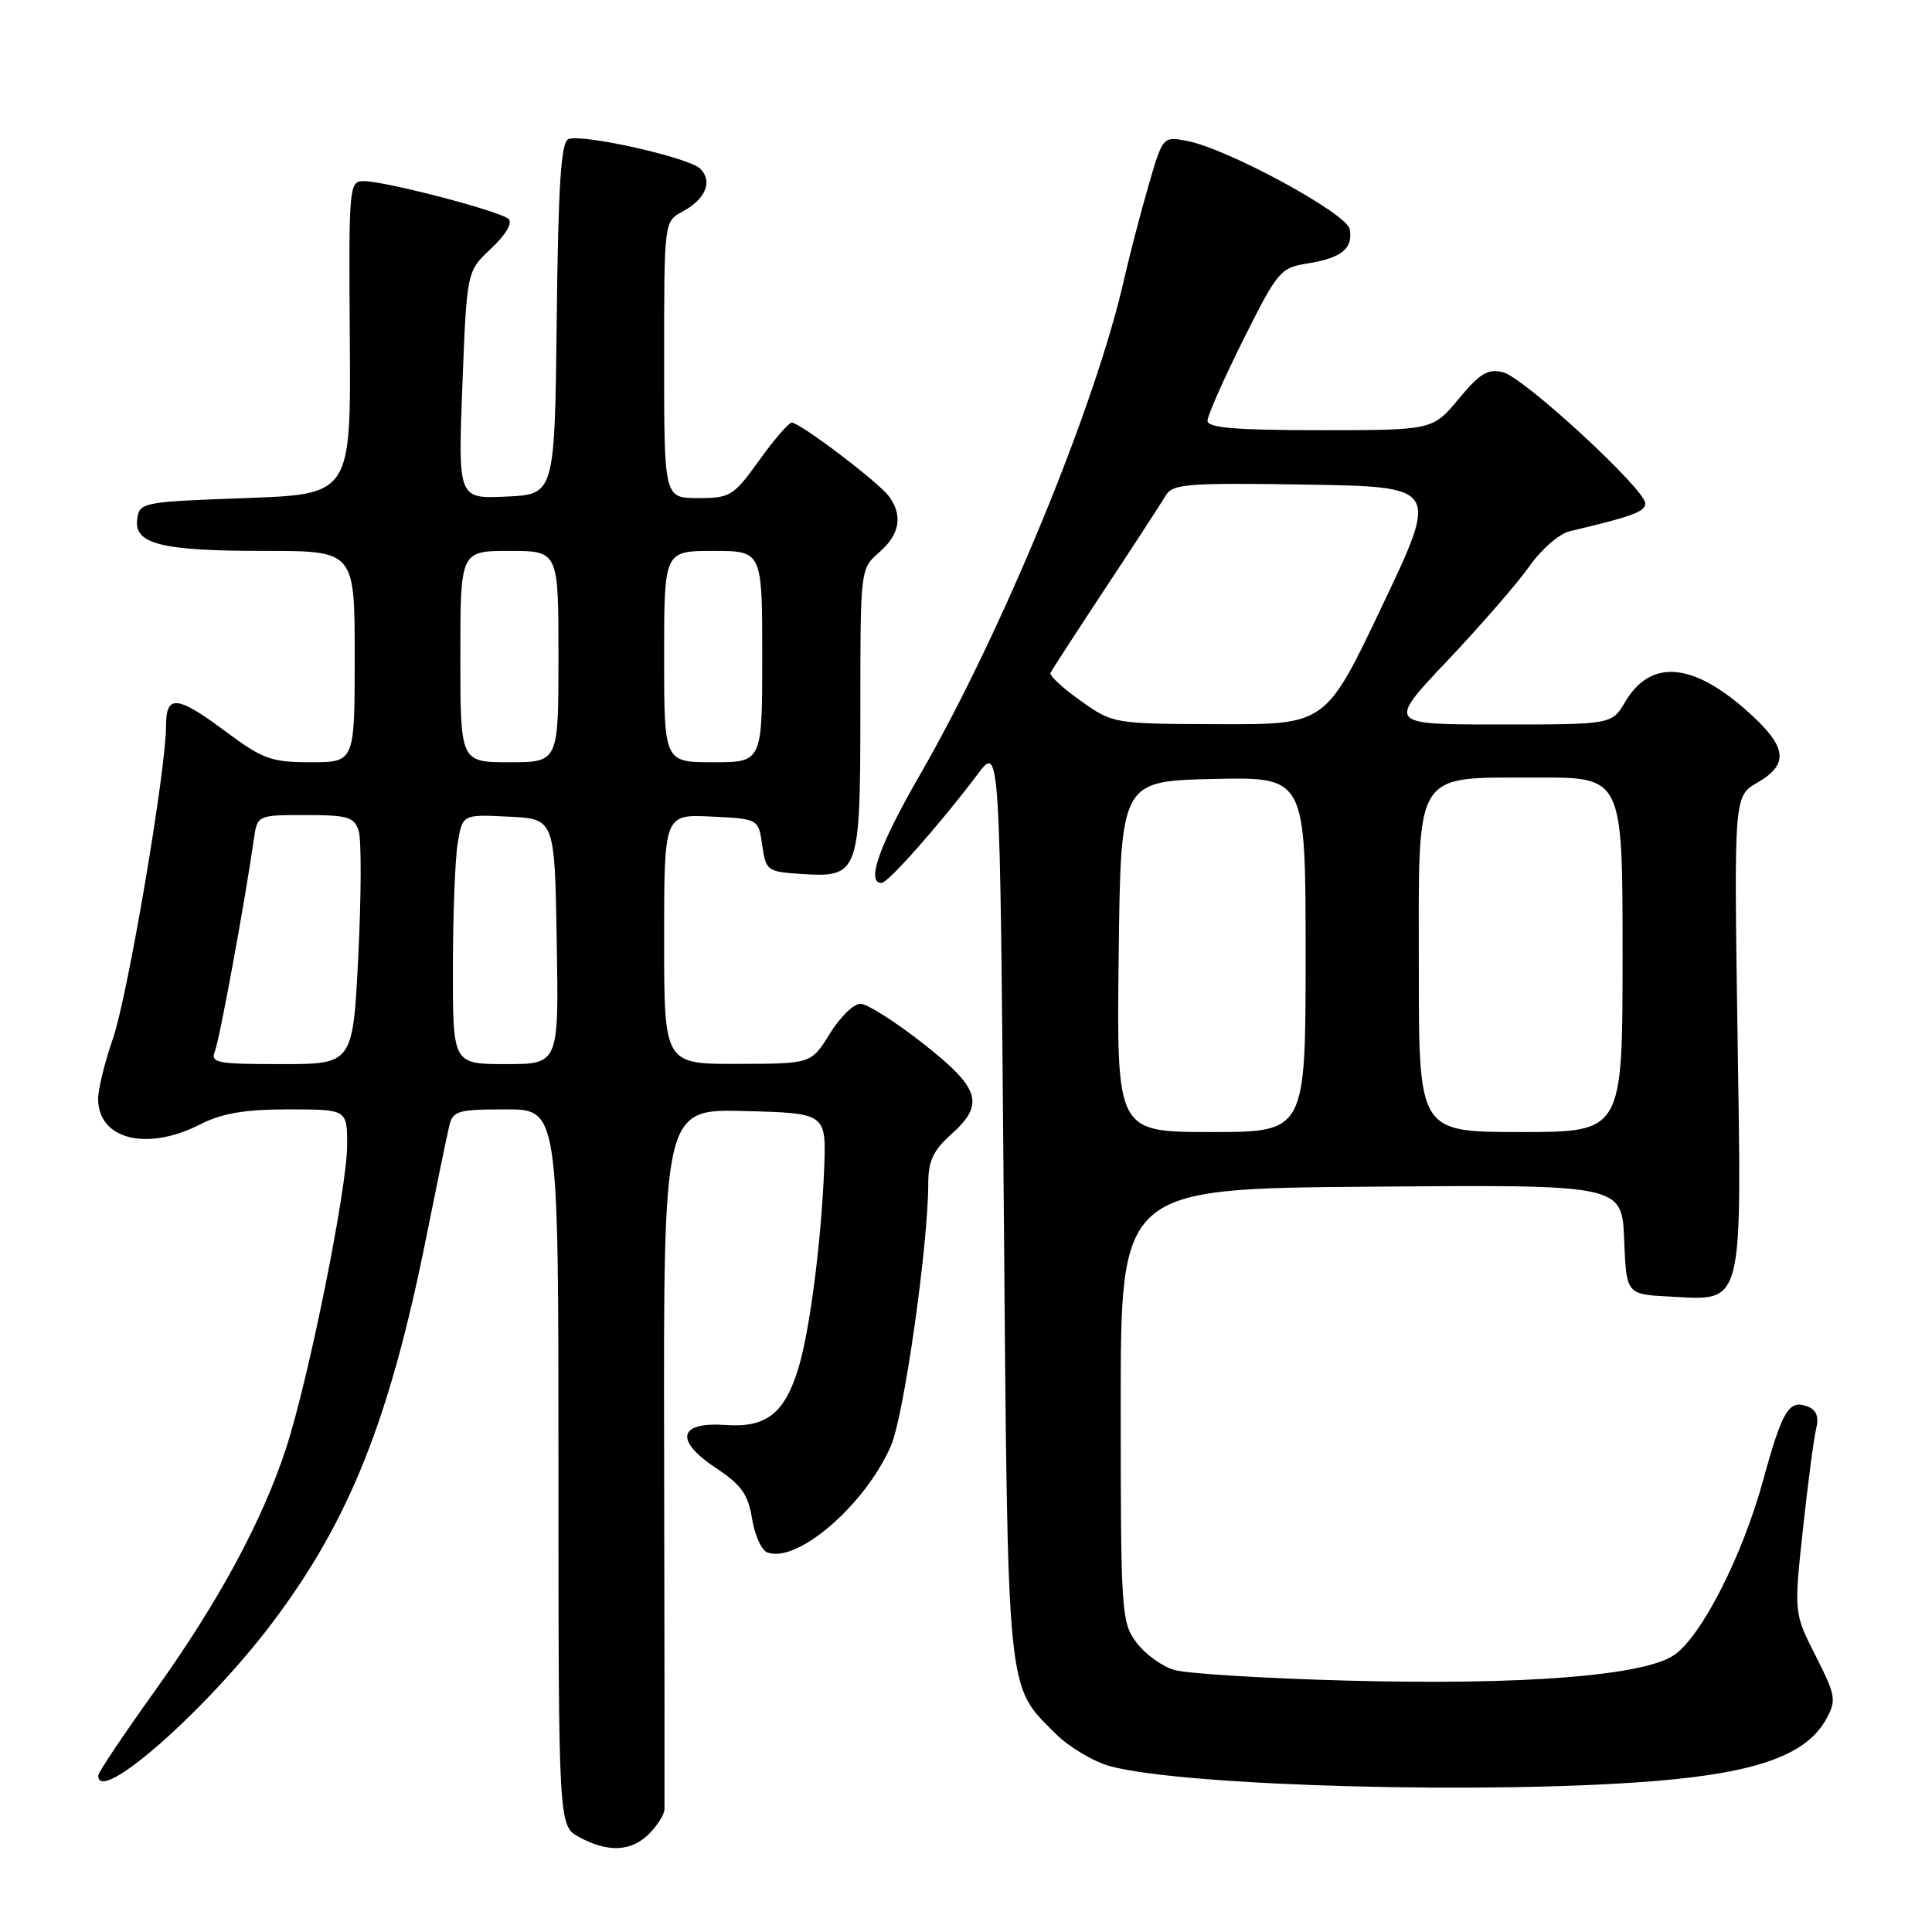 <?xml version="1.0" encoding="UTF-8" standalone="no"?>
<!DOCTYPE svg PUBLIC "-//W3C//DTD SVG 1.1//EN" "http://www.w3.org/Graphics/SVG/1.1/DTD/svg11.dtd" >
<svg xmlns="http://www.w3.org/2000/svg" xmlns:xlink="http://www.w3.org/1999/xlink" version="1.1" viewBox="0 0 256 256">
 <g >
 <path fill="currentColor"
d=" M 86.00 243.00 C 87.10 241.90 88.02 240.44 88.05 239.75 C 88.07 239.06 88.05 217.90 88.00 192.72 C 87.91 146.93 87.91 146.93 98.70 147.22 C 109.50 147.50 109.50 147.50 109.20 155.00 C 108.82 164.47 107.31 176.25 105.83 181.16 C 104.00 187.27 101.57 189.20 96.17 188.82 C 89.85 188.38 89.33 190.86 94.95 194.58 C 98.24 196.76 99.14 198.04 99.65 201.23 C 100.00 203.40 100.90 205.41 101.66 205.70 C 105.59 207.21 114.57 199.50 118.04 191.62 C 119.76 187.73 123.00 164.98 123.00 156.76 C 123.00 153.86 123.68 152.41 126.00 150.34 C 130.54 146.30 129.91 144.23 122.29 138.25 C 118.61 135.36 114.88 133.00 114.00 133.00 C 113.12 133.00 111.30 134.79 109.95 136.97 C 107.50 140.95 107.50 140.95 97.75 140.97 C 88.00 141.00 88.00 141.00 88.00 124.45 C 88.00 107.90 88.00 107.90 94.25 108.20 C 100.50 108.50 100.50 108.50 101.00 112.00 C 101.48 115.37 101.67 115.51 106.13 115.80 C 113.84 116.30 114.00 115.86 114.00 94.11 C 114.00 75.36 114.00 75.36 116.50 73.19 C 119.25 70.80 119.67 68.27 117.75 65.72 C 116.31 63.81 106.00 56.00 104.91 56.00 C 104.51 56.00 102.57 58.25 100.60 61.00 C 97.20 65.73 96.76 66.00 92.50 66.00 C 88.00 66.00 88.00 66.00 88.00 47.67 C 88.00 29.34 88.00 29.34 90.45 28.03 C 93.50 26.39 94.47 24.04 92.79 22.36 C 91.30 20.87 77.21 17.71 75.32 18.43 C 74.34 18.81 73.97 24.43 73.77 42.21 C 73.50 65.50 73.50 65.50 67.10 65.80 C 60.69 66.10 60.69 66.10 61.27 51.02 C 61.85 35.94 61.85 35.94 65.08 32.93 C 66.98 31.15 67.94 29.55 67.40 29.03 C 66.34 27.99 51.08 24.00 48.18 24.00 C 46.26 24.00 46.20 24.67 46.35 44.75 C 46.50 65.50 46.50 65.50 32.50 66.00 C 18.92 66.49 18.49 66.57 18.18 68.75 C 17.71 72.09 21.32 73.00 35.07 73.00 C 47.00 73.00 47.00 73.00 47.00 87.00 C 47.00 101.00 47.00 101.00 41.18 101.00 C 35.95 101.00 34.82 100.59 30.00 97.00 C 23.46 92.12 22.00 91.97 22.00 96.18 C 22.00 102.09 16.95 131.84 14.97 137.60 C 13.88 140.74 13.00 144.34 13.00 145.59 C 13.00 150.97 19.43 152.60 26.50 149.00 C 29.43 147.51 32.40 147.00 38.21 147.00 C 46.00 147.00 46.00 147.00 46.00 151.75 C 45.99 157.47 40.90 182.75 37.90 191.92 C 34.76 201.54 28.91 212.34 20.48 224.11 C 16.39 229.83 13.03 234.84 13.02 235.25 C 12.90 239.32 27.25 226.73 36.10 215.00 C 46.29 201.48 51.63 188.12 56.47 164.00 C 57.85 157.12 59.22 150.49 59.51 149.25 C 60.00 147.18 60.60 147.00 67.02 147.00 C 74.00 147.00 74.00 147.00 74.00 194.47 C 74.00 241.94 74.00 241.94 76.75 243.43 C 80.56 245.50 83.65 245.35 86.00 243.00 Z  M 219.49 235.98 C 232.90 234.86 239.40 232.50 241.98 227.79 C 243.36 225.27 243.26 224.70 240.58 219.40 C 237.70 213.72 237.70 213.72 238.90 202.61 C 239.56 196.50 240.35 190.49 240.66 189.26 C 241.04 187.73 240.68 186.82 239.54 186.38 C 237.04 185.42 236.19 186.81 233.62 196.16 C 230.89 206.10 225.59 216.56 221.94 219.23 C 218.11 222.03 201.97 223.32 178.50 222.69 C 167.50 222.40 157.18 221.76 155.57 221.27 C 153.95 220.79 151.70 219.15 150.57 217.62 C 148.59 214.98 148.50 213.61 148.50 186.18 C 148.50 157.50 148.50 157.50 181.71 157.24 C 214.91 156.97 214.91 156.97 215.21 164.24 C 215.50 171.50 215.50 171.50 221.20 171.80 C 231.14 172.32 230.79 173.69 230.23 136.90 C 229.76 105.50 229.76 105.50 232.88 103.69 C 237.17 101.21 236.80 98.87 231.33 94.06 C 224.14 87.73 218.67 87.37 215.34 93.01 C 213.57 96.00 213.57 96.00 198.68 96.00 C 183.78 96.00 183.78 96.00 191.82 87.51 C 196.24 82.84 201.13 77.21 202.68 75.00 C 204.23 72.79 206.62 70.71 208.00 70.39 C 216.27 68.44 218.00 67.80 218.01 66.71 C 218.02 64.85 201.95 50.03 199.17 49.33 C 197.16 48.82 196.11 49.45 193.28 52.86 C 189.83 57.00 189.83 57.00 174.92 57.00 C 163.65 57.00 160.00 56.69 160.00 55.75 C 160.01 55.06 162.14 50.23 164.75 45.00 C 169.31 35.88 169.65 35.48 173.30 34.90 C 177.76 34.19 179.32 32.92 178.84 30.36 C 178.46 28.27 162.58 19.66 157.28 18.67 C 154.07 18.06 154.07 18.06 152.13 24.78 C 151.06 28.48 149.64 33.98 148.95 37.00 C 145.18 53.71 132.81 83.73 121.88 102.70 C 116.49 112.04 114.73 117.00 116.81 117.00 C 117.67 117.00 124.62 109.13 129.55 102.58 C 132.50 98.65 132.50 98.65 133.00 159.08 C 133.55 225.64 133.31 223.15 139.91 229.76 C 141.67 231.51 144.92 233.44 147.13 234.04 C 157.04 236.70 197.58 237.79 219.49 235.98 Z  M 28.49 139.25 C 29.11 137.68 32.43 119.60 33.63 111.25 C 34.09 108.00 34.09 108.00 40.48 108.00 C 46.09 108.00 46.95 108.26 47.53 110.10 C 47.90 111.25 47.87 118.68 47.48 126.60 C 46.76 141.00 46.76 141.00 37.27 141.00 C 28.64 141.00 27.85 140.84 28.49 139.25 Z  M 60.01 128.25 C 60.02 121.24 60.30 113.79 60.65 111.71 C 61.28 107.91 61.28 107.91 67.39 108.21 C 73.50 108.50 73.50 108.50 73.77 124.75 C 74.05 141.00 74.05 141.00 67.02 141.00 C 60.00 141.00 60.00 141.00 60.01 128.25 Z  M 61.00 87.00 C 61.00 73.00 61.00 73.00 67.50 73.00 C 74.00 73.00 74.00 73.00 74.00 87.00 C 74.00 101.00 74.00 101.00 67.50 101.00 C 61.00 101.00 61.00 101.00 61.00 87.00 Z  M 88.00 87.00 C 88.00 73.00 88.00 73.00 94.50 73.00 C 101.00 73.00 101.00 73.00 101.00 87.00 C 101.00 101.00 101.00 101.00 94.50 101.00 C 88.00 101.00 88.00 101.00 88.00 87.00 Z  M 148.23 126.75 C 148.50 103.50 148.50 103.50 160.75 103.22 C 173.00 102.94 173.00 102.94 173.00 126.47 C 173.00 150.00 173.00 150.00 160.48 150.00 C 147.96 150.00 147.96 150.00 148.23 126.75 Z  M 188.00 128.41 C 188.00 101.62 187.09 103.08 203.75 103.03 C 215.00 103.00 215.00 103.00 215.00 126.50 C 215.00 150.00 215.00 150.00 201.50 150.00 C 188.00 150.00 188.00 150.00 188.00 128.41 Z  M 143.20 92.86 C 140.83 91.19 139.03 89.52 139.20 89.16 C 139.36 88.80 142.65 83.73 146.50 77.90 C 150.35 72.07 153.95 66.54 154.50 65.61 C 155.39 64.12 157.46 63.96 173.08 64.21 C 190.65 64.50 190.65 64.50 183.16 80.25 C 175.68 96.00 175.68 96.00 161.59 95.96 C 147.53 95.91 147.49 95.91 143.20 92.86 Z "/>
</g>
</svg>